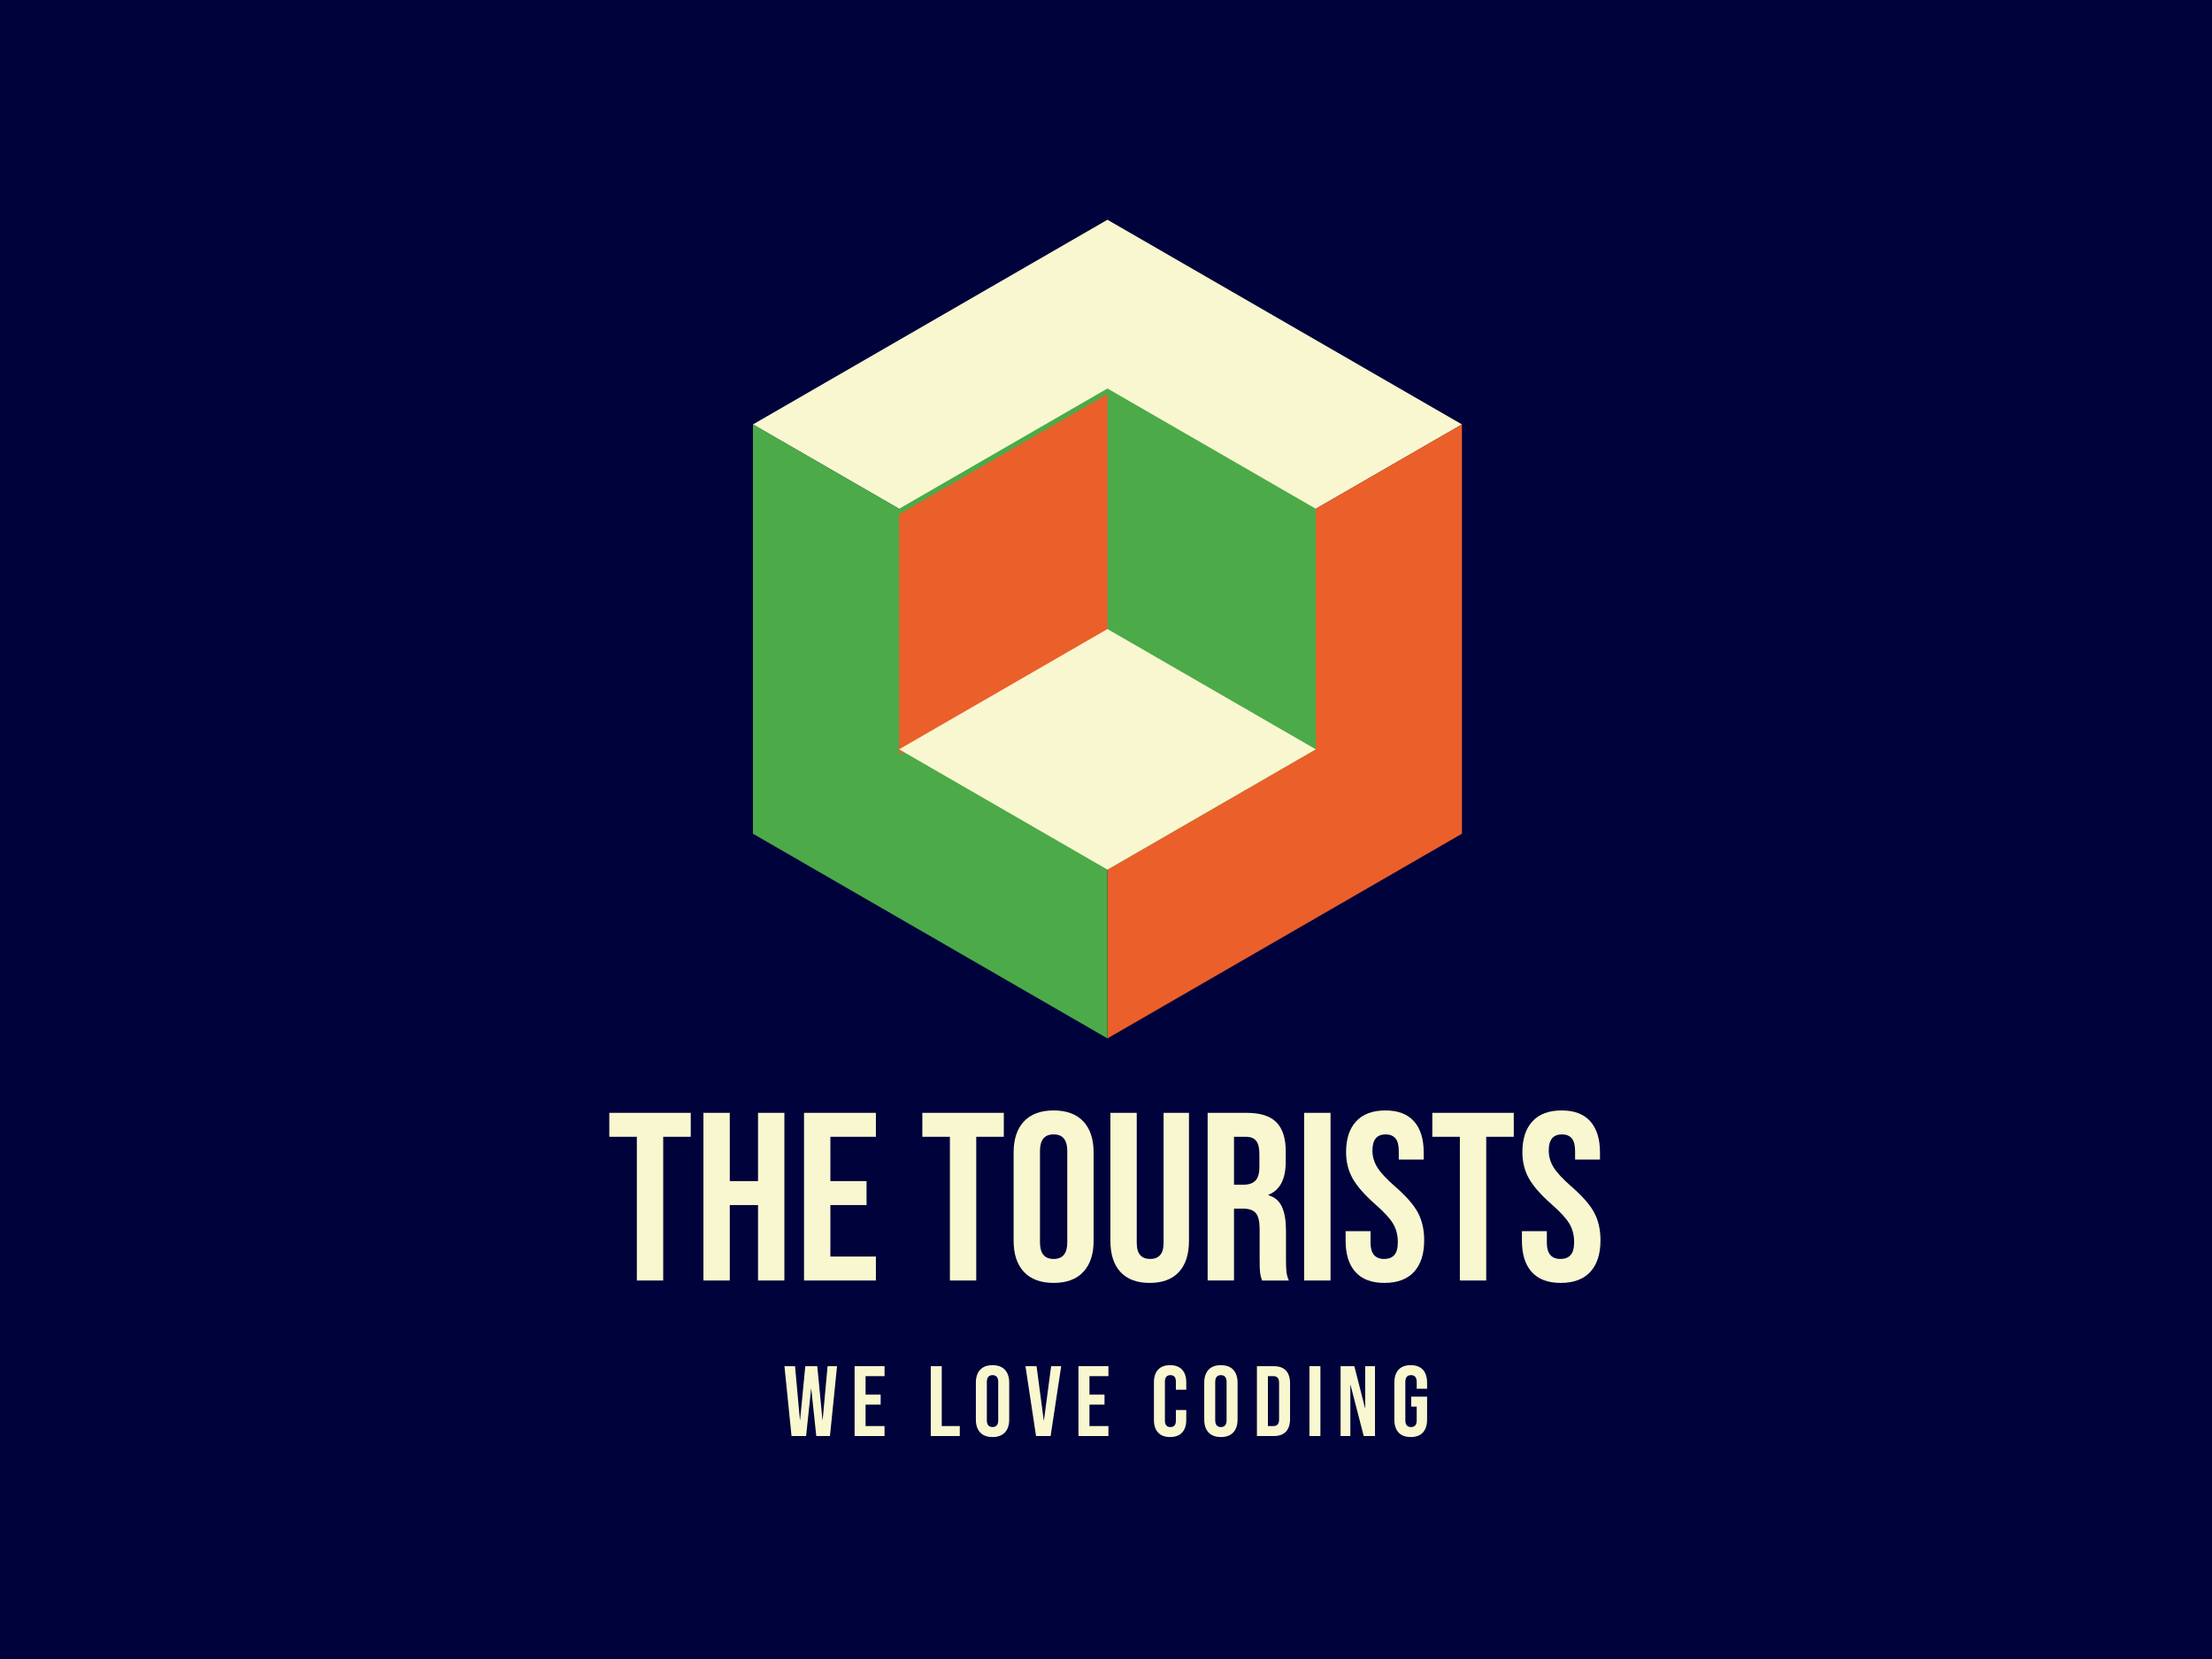 <svg xmlns="http://www.w3.org/2000/svg" version="1.1" xmlns:xlink="http://www.w3.org/1999/xlink" width="2000" height="1500" viewBox="0 0 2000 1500"><rect width="2000" height="1500" x="0" y="0" id="background" stroke="transparent" fill="#00023b"></rect><svg xml:space="preserve" width="1500" height="1125" data-version="2" data-id="lg_7ovua9jO8s3OqSN7i1" viewBox="0 0 457 561" x="250" y="187.5"><rect width="100%" height="100%" fill="transparent"></rect><path fill="#f9f7d0" d="M16.97 419.05H4.55v-10.8h36.72v10.8H28.85v64.8H16.97Z"></path><rect width="36.72" height="75.6" x="-18.36" y="-37.8" fill="none" rx="0" ry="0" transform="translate(23.41 446.55)"></rect><path fill="#f9f7d0" d="M46.99 408.25h11.88v30.78h12.74v-30.78h11.88v75.6H71.61v-34.02H58.87v34.02H46.99Z"></path><rect width="36.5" height="75.6" x="-18.25" y="-37.8" fill="none" rx="0" ry="0" transform="translate(65.74 446.55)"></rect><path fill="#f9f7d0" d="M92.35 408.25h32.4v10.8h-20.52v19.98h16.31v10.8h-16.31v23.22h20.52v10.8h-32.4Z"></path><rect width="32.4" height="75.6" x="-16.2" y="-37.8" fill="none" rx="0" ry="0" transform="translate(109.05 446.55)"></rect><path fill="#f9f7d0" d="M158.12 419.05H145.7v-10.8h36.72v10.8H170v64.8h-11.88Z"></path><rect width="36.72" height="75.6" x="-18.36" y="-37.8" fill="none" rx="0" ry="0" transform="translate(164.56 446.55)"></rect><path fill="#f9f7d0" d="M204.89 484.93q-8.75 0-13.4-4.97-4.64-4.97-4.64-14.04v-39.75q0-9.07 4.64-14.04 4.65-4.96 13.4-4.96 8.74 0 13.39 4.96 4.64 4.97 4.64 14.04v39.75q0 9.07-4.64 14.04-4.65 4.97-13.39 4.97m0-10.8q6.15 0 6.15-7.46v-41.25q0-7.45-6.15-7.45-6.16 0-6.16 7.45v41.25q0 7.46 6.16 7.46"></path><rect width="36.07" height="77.76" x="-18.04" y="-38.88" fill="none" rx="0" ry="0" transform="translate(205.38 446.55)"></rect><path fill="#f9f7d0" d="M248.19 484.93q-8.64 0-13.17-4.92-4.54-4.91-4.54-14.09v-57.67h11.88v58.53q0 3.89 1.57 5.62 1.56 1.73 4.48 1.73 2.92 0 4.48-1.73 1.57-1.73 1.57-5.62v-58.53h11.45v57.67q0 9.18-4.54 14.09-4.54 4.92-13.18 4.92"></path><rect width="35.43" height="76.68" x="-17.71" y="-38.34" fill="none" rx="0" ry="0" transform="translate(248.7 447.09)"></rect><path fill="#f9f7d0" d="M274.33 408.25h17.6q9.18 0 13.4 4.26 4.21 4.27 4.21 13.12v4.65q0 11.77-7.78 14.9v.22q4.32 1.29 6.1 5.29 1.79 4 1.79 10.69v13.29q0 3.24.21 5.23.22 2 1.08 3.95h-12.09q-.65-1.84-.87-3.46-.21-1.62-.21-5.83v-13.83q0-5.18-1.68-7.23-1.67-2.05-5.78-2.05h-4.1v32.4h-11.88Zm16.2 32.4q3.56 0 5.35-1.84 1.78-1.84 1.78-6.16v-5.83q0-4.1-1.46-5.94-1.46-1.83-4.59-1.83h-5.4v21.6Z"></path><rect width="36.61" height="75.6" x="-18.3" y="-37.8" fill="none" rx="0" ry="0" transform="translate(293.13 446.55)"></rect><path fill="#f9f7d0" d="M317.85 408.25h11.88v75.6h-11.88Z"></path><rect width="11.88" height="75.6" x="-5.94" y="-37.8" fill="none" rx="0" ry="0" transform="translate(324.29 446.55)"></rect><path fill="#f9f7d0" d="M354.03 484.93q-8.64 0-13.06-4.92-4.43-4.91-4.43-14.09v-4.32h11.23v5.18q0 7.35 6.16 7.35 3.02 0 4.59-1.79 1.56-1.78 1.56-5.77 0-4.76-2.16-8.37-2.16-3.62-7.99-8.7-7.34-6.48-10.26-11.72-2.92-5.23-2.92-11.82 0-8.97 4.54-13.88t13.18-4.91q8.53 0 12.9 4.91 4.38 4.91 4.38 14.09v3.14h-11.24v-3.89q0-3.89-1.51-5.67-1.51-1.78-4.43-1.78-5.94 0-5.94 7.23 0 4.11 2.22 7.67 2.21 3.56 8.04 8.64 7.46 6.48 10.26 11.77 2.81 5.29 2.81 12.42 0 9.29-4.59 14.26-4.59 4.97-13.34 4.97"></path><rect width="35.42" height="77.76" x="-17.71" y="-38.88" fill="none" rx="0" ry="0" transform="translate(354.75 446.55)"></rect><path fill="#f9f7d0" d="M388.05 419.05h-12.42v-10.8h36.72v10.8h-12.42v64.8h-11.88Z"></path><rect width="36.72" height="75.6" x="-18.36" y="-37.8" fill="none" rx="0" ry="0" transform="translate(394.49 446.55)"></rect><path fill="#f9f7d0" d="M433.52 484.93q-8.64 0-13.07-4.92-4.42-4.91-4.42-14.09v-4.32h11.23v5.18q0 7.35 6.15 7.35 3.03 0 4.59-1.79 1.57-1.78 1.57-5.77 0-4.76-2.16-8.37-2.16-3.62-7.99-8.7-7.35-6.48-10.26-11.72-2.92-5.23-2.92-11.82 0-8.97 4.54-13.88 4.53-4.91 13.17-4.91 8.54 0 12.91 4.91 4.37 4.91 4.37 14.09v3.14H440v-3.89q0-3.89-1.51-5.67-1.51-1.78-4.43-1.78-5.94 0-5.94 7.23 0 4.11 2.22 7.67 2.21 3.56 8.04 8.64 7.45 6.48 10.26 11.77 2.81 5.29 2.81 12.42 0 9.29-4.59 14.26-4.59 4.97-13.34 4.97"></path><rect width="35.42" height="77.76" x="-17.71" y="-38.88" fill="none" rx="0" ry="0" transform="translate(434.24 446.55)"></rect><path fill="#f9f7d0" d="M83.52 522.47h4.77l2.2 24.21h.09l2.34-24.21h5.4l2.34 24.21h.09l2.21-24.21h4.27l-3.19 31.5h-6.17l-2.25-21.24h-.09l-2.25 21.24h-6.57Z"></path><rect width="23.71" height="31.5" x="-11.86" y="-15.75" fill="none" rx="0" ry="0" transform="translate(95.88 538.72)"></rect><path fill="#f9f7d0" d="M115.15 522.47h13.5v4.5h-8.55v8.33h6.8v4.5h-6.8v9.67h8.55v4.5h-13.5Z"></path><rect width="13.5" height="31.5" x="-6.75" y="-15.75" fill="none" rx="0" ry="0" transform="translate(122.4 538.72)"></rect><path fill="#f9f7d0" d="M149.49 522.47h4.95v27h8.14v4.5h-13.09Z"></path><rect width="13.09" height="31.5" x="-6.54" y="-15.75" fill="none" rx="0" ry="0" transform="translate(156.53 538.72)"></rect><path fill="#f9f7d0" d="M177.34 554.42q-3.64 0-5.58-2.07-1.93-2.07-1.93-5.85v-16.56q0-3.78 1.93-5.85 1.94-2.07 5.58-2.07 3.65 0 5.58 2.07 1.94 2.07 1.94 5.85v16.56q0 3.78-1.94 5.85-1.93 2.07-5.58 2.07m0-4.5q2.57 0 2.57-3.1v-17.19q0-3.11-2.57-3.11-2.56 0-2.56 3.11v17.19q0 3.1 2.56 3.1"></path><rect width="15.03" height="32.4" x="-7.51" y="-16.2" fill="none" rx="0" ry="0" transform="translate(177.84 538.72)"></rect><path fill="#f9f7d0" d="M192.19 522.47h5l3.24 24.44h.09l3.24-24.44h4.54l-4.77 31.5h-6.57Z"></path><rect width="16.11" height="31.5" x="-8.05" y="-15.75" fill="none" rx="0" ry="0" transform="translate(200.75 538.72)"></rect><path fill="#f9f7d0" d="M216.09 522.47h13.5v4.5h-8.55v8.33h6.79v4.5h-6.79v9.67h8.55v4.5h-13.5Z"></path><rect width="13.5" height="31.5" x="-6.75" y="-15.75" fill="none" rx="0" ry="0" transform="translate(223.34 538.72)"></rect><path fill="#f9f7d0" d="M257.4 554.42q-3.56 0-5.42-2.02-1.87-2.03-1.87-5.72v-16.92q0-3.69 1.87-5.71 1.86-2.03 5.42-2.03 3.55 0 5.42 2.03 1.87 2.02 1.87 5.71v3.33h-4.68v-3.64q0-2.93-2.48-2.93-2.47 0-2.47 2.93v17.59q0 2.88 2.47 2.88 2.48 0 2.48-2.88v-4.81h4.68v4.45q0 3.69-1.87 5.72-1.87 2.02-5.42 2.02"></path><rect width="14.58" height="32.4" x="-7.29" y="-16.2" fill="none" rx="0" ry="0" transform="translate(257.9 538.72)"></rect><path fill="#f9f7d0" d="M280.3 554.42q-3.64 0-5.58-2.07-1.93-2.07-1.93-5.85v-16.56q0-3.78 1.93-5.85 1.94-2.07 5.58-2.07 3.65 0 5.58 2.07 1.94 2.07 1.94 5.85v16.56q0 3.78-1.94 5.85-1.93 2.07-5.58 2.07m0-4.5q2.57 0 2.57-3.1v-17.19q0-3.11-2.57-3.11-2.56 0-2.56 3.11v17.19q0 3.1 2.56 3.1"></path><rect width="15.03" height="32.4" x="-7.51" y="-16.2" fill="none" rx="0" ry="0" transform="translate(280.8 538.72)"></rect><path fill="#f9f7d0" d="M296.55 522.47h7.56q3.69 0 5.53 1.98 1.85 1.98 1.85 5.81v15.93q0 3.82-1.85 5.8-1.84 1.98-5.53 1.98h-7.56Zm7.47 27q1.21 0 1.87-.72.65-.72.65-2.34v-16.38q0-1.62-.65-2.34-.66-.72-1.87-.72h-2.52v22.5Z"></path><rect width="14.94" height="31.5" x="-7.47" y="-15.75" fill="none" rx="0" ry="0" transform="translate(304.52 538.72)"></rect><path fill="#f9f7d0" d="M320.22 522.47h4.95v31.5h-4.95Z"></path><rect width="4.95" height="31.5" x="-2.48" y="-15.75" fill="none" rx="0" ry="0" transform="translate(323.2 538.72)"></rect><path fill="#f9f7d0" d="M334.26 522.47h6.21l4.81 18.86h.09v-18.86h4.41v31.5h-5.08l-5.94-22.99h-.09v22.99h-4.41Z"></path><rect width="15.52" height="31.5" x="-7.76" y="-15.75" fill="none" rx="0" ry="0" transform="translate(342.52 538.72)"></rect><path fill="#f9f7d0" d="M365.89 554.42q-3.6 0-5.49-2.04-1.89-2.05-1.89-5.88v-16.56q0-3.82 1.89-5.87 1.89-2.05 5.49-2.05 3.6 0 5.49 2.05 1.89 2.05 1.89 5.87v2.7h-4.68v-3.01q0-3.11-2.56-3.11-2.57 0-2.57 3.11v17.23q0 3.06 2.57 3.06 2.56 0 2.56-3.06v-6.16h-2.47v-4.5h7.15v10.3q0 3.83-1.89 5.88-1.89 2.04-5.49 2.04"></path><rect width="14.76" height="32.4" x="-7.38" y="-16.2" fill="none" rx="0" ry="0" transform="translate(366.39 538.72)"></rect><path fill="#f9f7d0" d="M388.985 97.863 229.151 5.578 69.317 97.863l159.834 92.27z"></path><path fill="#eb5f2a" fill-rule="evenodd" d="M229.154 190.117v184.57l159.834-92.285V97.847z"></path><path fill="#4caa49" fill-rule="evenodd" d="M229.153 190.117v184.57L69.32 282.402V97.847z"></path><path fill="#4caa49" fill-rule="evenodd" d="m323.085 244.355-93.927 54.234-93.942-54.234V135.888l93.942-54.233 93.927 54.233z"></path><path fill="#eb5f2a" fill-rule="evenodd" d="M229.16 192.625V84.158l-93.943 54.233v108.467z"></path><path fill="#f9f7d0" fill-rule="evenodd" d="m229.158 190.118 93.927 54.233-93.927 54.234-93.942-54.234z"></path></svg></svg>